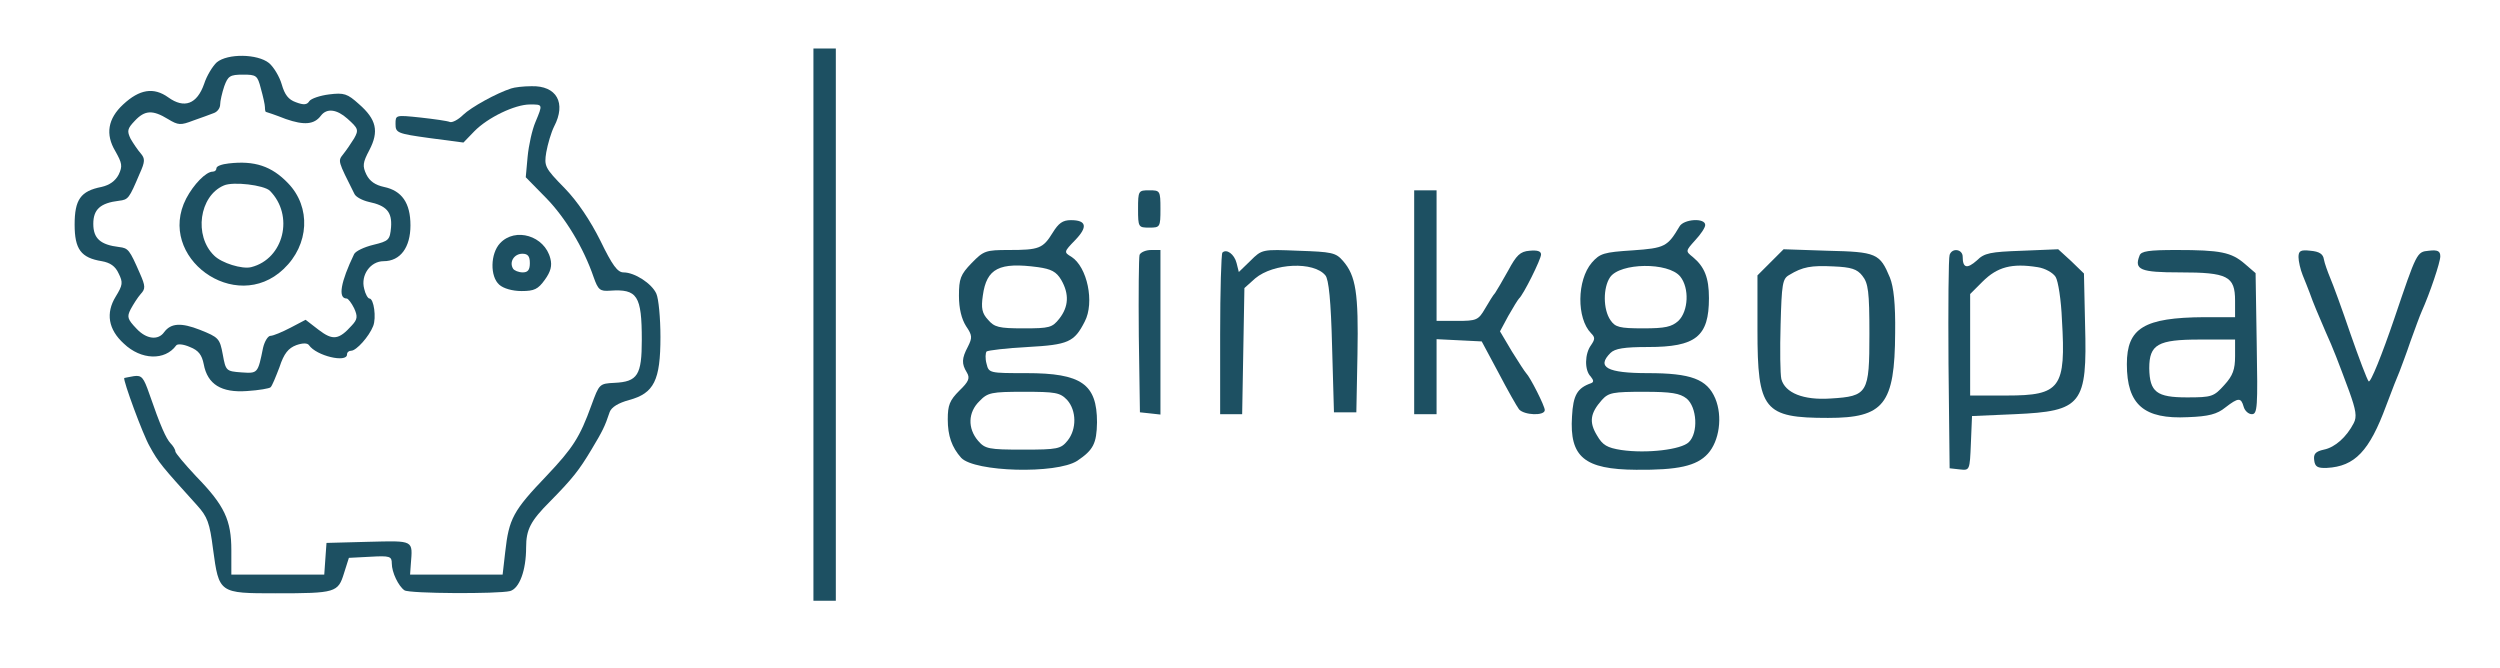 <?xml version="1.0" standalone="no"?>
<!DOCTYPE svg PUBLIC "-//W3C//DTD SVG 20010904//EN"
 "http://www.w3.org/TR/2001/REC-SVG-20010904/DTD/svg10.dtd">
<svg version="1.0" xmlns="http://www.w3.org/2000/svg"
 width="670pt" height="179pt" viewBox="0 0 670 179"
 preserveAspectRatio="xMidYMid meet">

<g transform="translate(0,179) scale(0.1,-0.1)"
fill="#1D5062" stroke="none">
<path d="M2180 920 l0 -740 30 0 30 0 0 740 0 740 -30 0 -30 0 0 -740z"/>
<path d="M581 1623 c-11 -10 -27 -36 -34 -58 -19 -54 -53 -67 -96 -36 -39 28
-77 22 -121 -19 -41 -38 -48 -80 -21 -125 18 -32 20 -40 9 -63 -9 -17 -24 -28
-46 -33 -56 -11 -72 -34 -72 -101 0 -66 17 -89 73 -98 22 -4 36 -13 45 -33 12
-24 11 -31 -8 -62 -27 -44 -20 -88 22 -126 46 -44 110 -46 140 -5 3 5 19 4 37
-4 23 -9 32 -21 37 -46 10 -54 47 -77 116 -72 32 2 60 7 63 10 4 3 14 28 24
54 12 37 24 51 45 59 17 6 30 6 34 0 20 -29 102 -48 102 -25 0 6 5 10 11 10
14 0 48 38 59 66 9 22 2 74 -10 74 -4 0 -11 12 -14 26 -10 37 17 74 52 74 45
0 72 37 72 96 0 60 -23 93 -71 103 -23 5 -38 15 -47 33 -11 23 -10 32 8 66 26
50 19 82 -28 123 -31 28 -40 31 -80 26 -24 -3 -48 -11 -53 -18 -6 -10 -15 -11
-36 -3 -20 7 -30 20 -38 48 -6 21 -22 47 -34 57 -31 25 -111 26 -140 2z m118
-70 c6 -21 11 -44 11 -50 0 -7 1 -13 3 -13 1 0 25 -8 53 -19 49 -17 76 -15 94
9 16 21 43 17 71 -8 29 -26 31 -30 18 -53 -8 -13 -21 -32 -29 -42 -15 -19 -15
-17 30 -107 4 -8 21 -17 38 -21 48 -10 63 -27 60 -68 -3 -34 -6 -37 -47 -47
-25 -6 -48 -17 -52 -25 -36 -75 -44 -119 -20 -119 4 0 13 -12 20 -26 10 -22 9
-30 -6 -46 -35 -39 -51 -41 -89 -12 l-35 27 -40 -21 c-23 -12 -47 -22 -54 -22
-7 0 -16 -15 -20 -32 -14 -69 -14 -69 -58 -66 -41 3 -42 4 -50 48 -8 43 -11
46 -61 66 -51 20 -78 18 -96 -6 -16 -23 -48 -19 -74 9 -25 26 -26 32 -16 52 7
13 19 32 27 41 13 14 13 21 -2 55 -28 64 -31 68 -56 71 -50 6 -69 23 -69 62 0
39 19 56 69 62 25 3 27 6 55 72 15 33 15 41 3 55 -8 9 -20 27 -27 39 -10 21
-9 27 11 48 27 29 48 30 89 5 28 -17 34 -17 68 -4 20 7 45 16 55 20 9 3 17 13
17 23 0 9 5 31 11 49 10 27 15 31 50 31 36 0 39 -2 48 -37z"/>
<path d="M613 1352 c-18 -2 -33 -7 -33 -13 0 -5 -4 -9 -10 -9 -18 0 -51 -34
-71 -72 -81 -157 132 -312 261 -189 69 65 74 166 12 230 -44 46 -90 61 -159
53z m110 -73 c66 -66 38 -183 -50 -205 -24 -6 -79 11 -99 31 -55 53 -40 160
26 188 25 11 107 1 123 -14z"/>
<path d="M1370 1553 c-40 -13 -107 -50 -129 -71 -13 -13 -29 -21 -35 -19 -7 3
-43 8 -79 12 -67 7 -67 7 -67 -17 0 -24 4 -26 91 -38 l91 -12 29 30 c36 37
109 72 149 72 35 0 35 1 15 -47 -9 -21 -18 -62 -21 -93 l-5 -55 54 -55 c52
-53 101 -134 128 -213 12 -34 17 -38 44 -36 73 5 85 -13 85 -132 0 -94 -11
-112 -73 -115 -41 -2 -41 -3 -62 -60 -31 -86 -50 -115 -120 -189 -90 -94 -101
-115 -111 -204 l-7 -61 -124 0 -124 0 2 28 c5 65 10 63 -113 60 l-113 -3 -3
-42 -3 -43 -125 0 -124 0 0 65 c0 81 -18 120 -94 198 -31 33 -56 63 -56 67 0
5 -6 15 -13 22 -12 13 -27 46 -57 133 -15 43 -20 50 -41 47 -13 -2 -25 -5 -26
-5 -4 -5 50 -152 68 -183 24 -44 33 -54 127 -158 28 -31 34 -47 43 -118 16
-118 16 -118 168 -118 161 0 167 2 183 54 l13 41 58 3 c52 3 57 1 57 -18 0
-24 18 -61 34 -72 13 -9 251 -10 283 -2 25 7 43 55 43 117 0 48 12 71 64 123
61 62 78 84 111 139 30 50 36 62 49 101 5 13 23 24 52 32 67 18 84 53 84 169
0 51 -5 103 -11 116 -12 27 -58 57 -88 57 -16 0 -30 19 -62 85 -27 54 -61 105
-96 141 -53 54 -55 59 -49 96 4 22 13 53 21 69 33 63 7 110 -61 108 -21 0 -46
-3 -54 -6z"/>
<path d="M3050 1230 c0 -49 1 -50 30 -50 29 0 30 1 30 50 0 49 -1 50 -30 50
-29 0 -30 -1 -30 -50z"/>
<path d="M3790 980 l0 -300 30 0 30 0 0 100 0 101 61 -3 60 -3 45 -84 c24 -46
49 -90 55 -98 14 -16 69 -18 69 -2 0 11 -39 88 -50 99 -3 3 -20 29 -38 58
l-32 54 22 41 c13 23 26 44 29 47 11 9 59 105 59 118 0 9 -10 12 -31 10 -25
-2 -35 -12 -57 -53 -15 -27 -31 -54 -35 -60 -5 -5 -17 -25 -27 -42 -18 -31
-23 -33 -75 -33 l-55 0 0 175 0 175 -30 0 -30 0 0 -300z"/>
<path d="M2821 1166 c-26 -42 -36 -46 -118 -46 -61 0 -67 -2 -99 -35 -30 -31
-34 -42 -34 -88 0 -34 7 -62 19 -81 17 -25 17 -31 5 -55 -17 -32 -17 -46 -3
-69 9 -15 6 -24 -20 -49 -26 -26 -31 -39 -31 -77 0 -44 11 -75 36 -103 36 -38
255 -44 311 -8 43 29 52 46 53 103 0 103 -42 132 -189 132 -99 0 -101 0 -107
25 -4 14 -3 29 0 33 4 3 53 9 110 12 109 6 125 13 153 68 27 51 7 147 -36 174
-20 12 -20 13 10 44 35 36 31 54 -11 54 -22 0 -33 -8 -49 -34z m-39 -92 c35
-5 49 -12 62 -34 22 -38 20 -72 -5 -104 -19 -24 -26 -26 -96 -26 -66 0 -78 3
-95 23 -16 17 -19 31 -14 65 10 73 44 90 148 76z m78 -356 c25 -28 26 -78 1
-109 -18 -22 -26 -24 -119 -24 -93 0 -102 2 -121 24 -28 33 -27 76 4 106 22
23 32 25 119 25 85 0 97 -2 116 -22z"/>
<path d="M4501 1183 c-32 -54 -39 -58 -126 -64 -77 -5 -87 -8 -109 -33 -40
-47 -41 -149 -2 -189 11 -11 11 -16 0 -32 -17 -23 -18 -67 -1 -84 8 -10 9 -15
1 -18 -37 -13 -48 -32 -51 -89 -7 -109 33 -142 172 -143 112 -1 162 10 192 43
31 34 40 100 20 148 -22 52 -65 68 -181 68 -109 0 -138 16 -100 54 12 12 37
16 101 16 128 0 163 28 163 131 0 55 -12 84 -43 110 -20 16 -20 16 6 45 15 16
27 34 27 41 0 20 -58 16 -69 -4z m2 -134 c25 -31 22 -93 -5 -119 -18 -16 -35
-20 -94 -20 -64 0 -75 3 -88 22 -20 29 -20 87 -1 115 27 39 156 41 188 2z m17
-327 c28 -23 32 -92 6 -117 -20 -20 -113 -31 -181 -21 -38 6 -50 13 -65 39
-22 36 -18 60 13 95 18 20 30 22 113 22 74 0 96 -4 114 -18z"/>
<path d="M1340 1138 c-26 -28 -27 -89 -2 -111 11 -10 35 -17 60 -17 34 0 44 5
62 30 16 22 20 38 15 57 -15 61 -94 85 -135 41z m80 -53 c0 -18 -5 -25 -19
-25 -11 0 -23 5 -26 10 -11 18 3 40 25 40 15 0 20 -7 20 -25z"/>
<path d="M3054 1107 c-2 -7 -3 -105 -2 -217 l3 -205 28 -3 27 -3 0 220 0 221
-25 0 c-14 0 -28 -6 -31 -13z"/>
<path d="M3276 1113 c-3 -4 -6 -102 -6 -220 l0 -213 29 0 30 0 3 169 3 169 29
26 c49 41 157 46 188 8 9 -10 15 -69 18 -191 l5 -176 30 0 30 0 3 155 c3 164
-4 211 -39 251 -19 22 -30 24 -119 27 -97 4 -98 4 -129 -27 l-31 -30 -6 24
c-6 24 -27 39 -38 28z"/>
<path d="M4745 1087 l-35 -35 0 -147 c0 -214 17 -235 189 -235 150 0 179 36
180 228 1 78 -4 123 -14 148 -27 65 -36 69 -167 72 l-118 4 -35 -35z m246 -36
c16 -20 19 -42 19 -156 0 -159 -4 -167 -104 -173 -73 -5 -122 15 -132 52 -3
13 -4 79 -2 146 3 109 5 123 23 133 36 22 59 26 119 23 47 -2 63 -7 77 -25z"/>
<path d="M5225 1107 c-3 -7 -4 -138 -3 -292 l3 -280 27 -3 c27 -3 27 -3 30 70
l3 73 115 5 c180 8 194 26 188 240 l-3 137 -34 33 -35 32 -97 -4 c-85 -3 -101
-6 -121 -26 -26 -23 -38 -21 -38 10 0 20 -28 25 -35 5z m236 -33 c20 -3 41
-15 48 -26 7 -11 15 -63 17 -115 11 -183 -4 -203 -148 -203 l-98 0 0 136 0
136 33 33 c40 40 79 50 148 39z"/>
<path d="M5734 1105 c-15 -38 2 -45 108 -45 128 0 148 -10 148 -76 l0 -44 -82
0 c-162 -1 -208 -29 -208 -126 0 -109 46 -148 164 -142 55 2 78 8 100 26 35
27 42 27 49 2 3 -11 13 -20 22 -20 15 0 16 19 13 189 l-3 189 -29 25 c-36 31
-65 37 -183 37 -74 0 -95 -3 -99 -15z m256 -270 c0 -35 -6 -52 -29 -77 -28
-31 -33 -33 -100 -33 -81 0 -100 14 -101 78 0 64 23 77 135 77 l95 0 0 -45z"/>
<path d="M6160 1101 c0 -11 5 -33 11 -48 6 -15 15 -37 19 -48 9 -26 24 -61 43
-105 20 -44 33 -78 63 -159 18 -50 21 -68 12 -85 -19 -37 -50 -65 -80 -71 -23
-5 -28 -12 -26 -28 2 -18 9 -22 34 -21 75 4 114 45 159 167 15 40 31 81 36 92
4 11 18 47 29 80 12 33 25 69 30 80 22 49 50 132 50 148 0 14 -7 18 -31 15
-32 -3 -32 -4 -92 -181 -33 -97 -64 -174 -69 -169 -4 4 -26 62 -49 128 -22 65
-47 133 -54 149 -7 17 -15 39 -17 50 -2 14 -12 21 -36 23 -26 3 -32 0 -32 -17z"/>
</g>
</svg>
